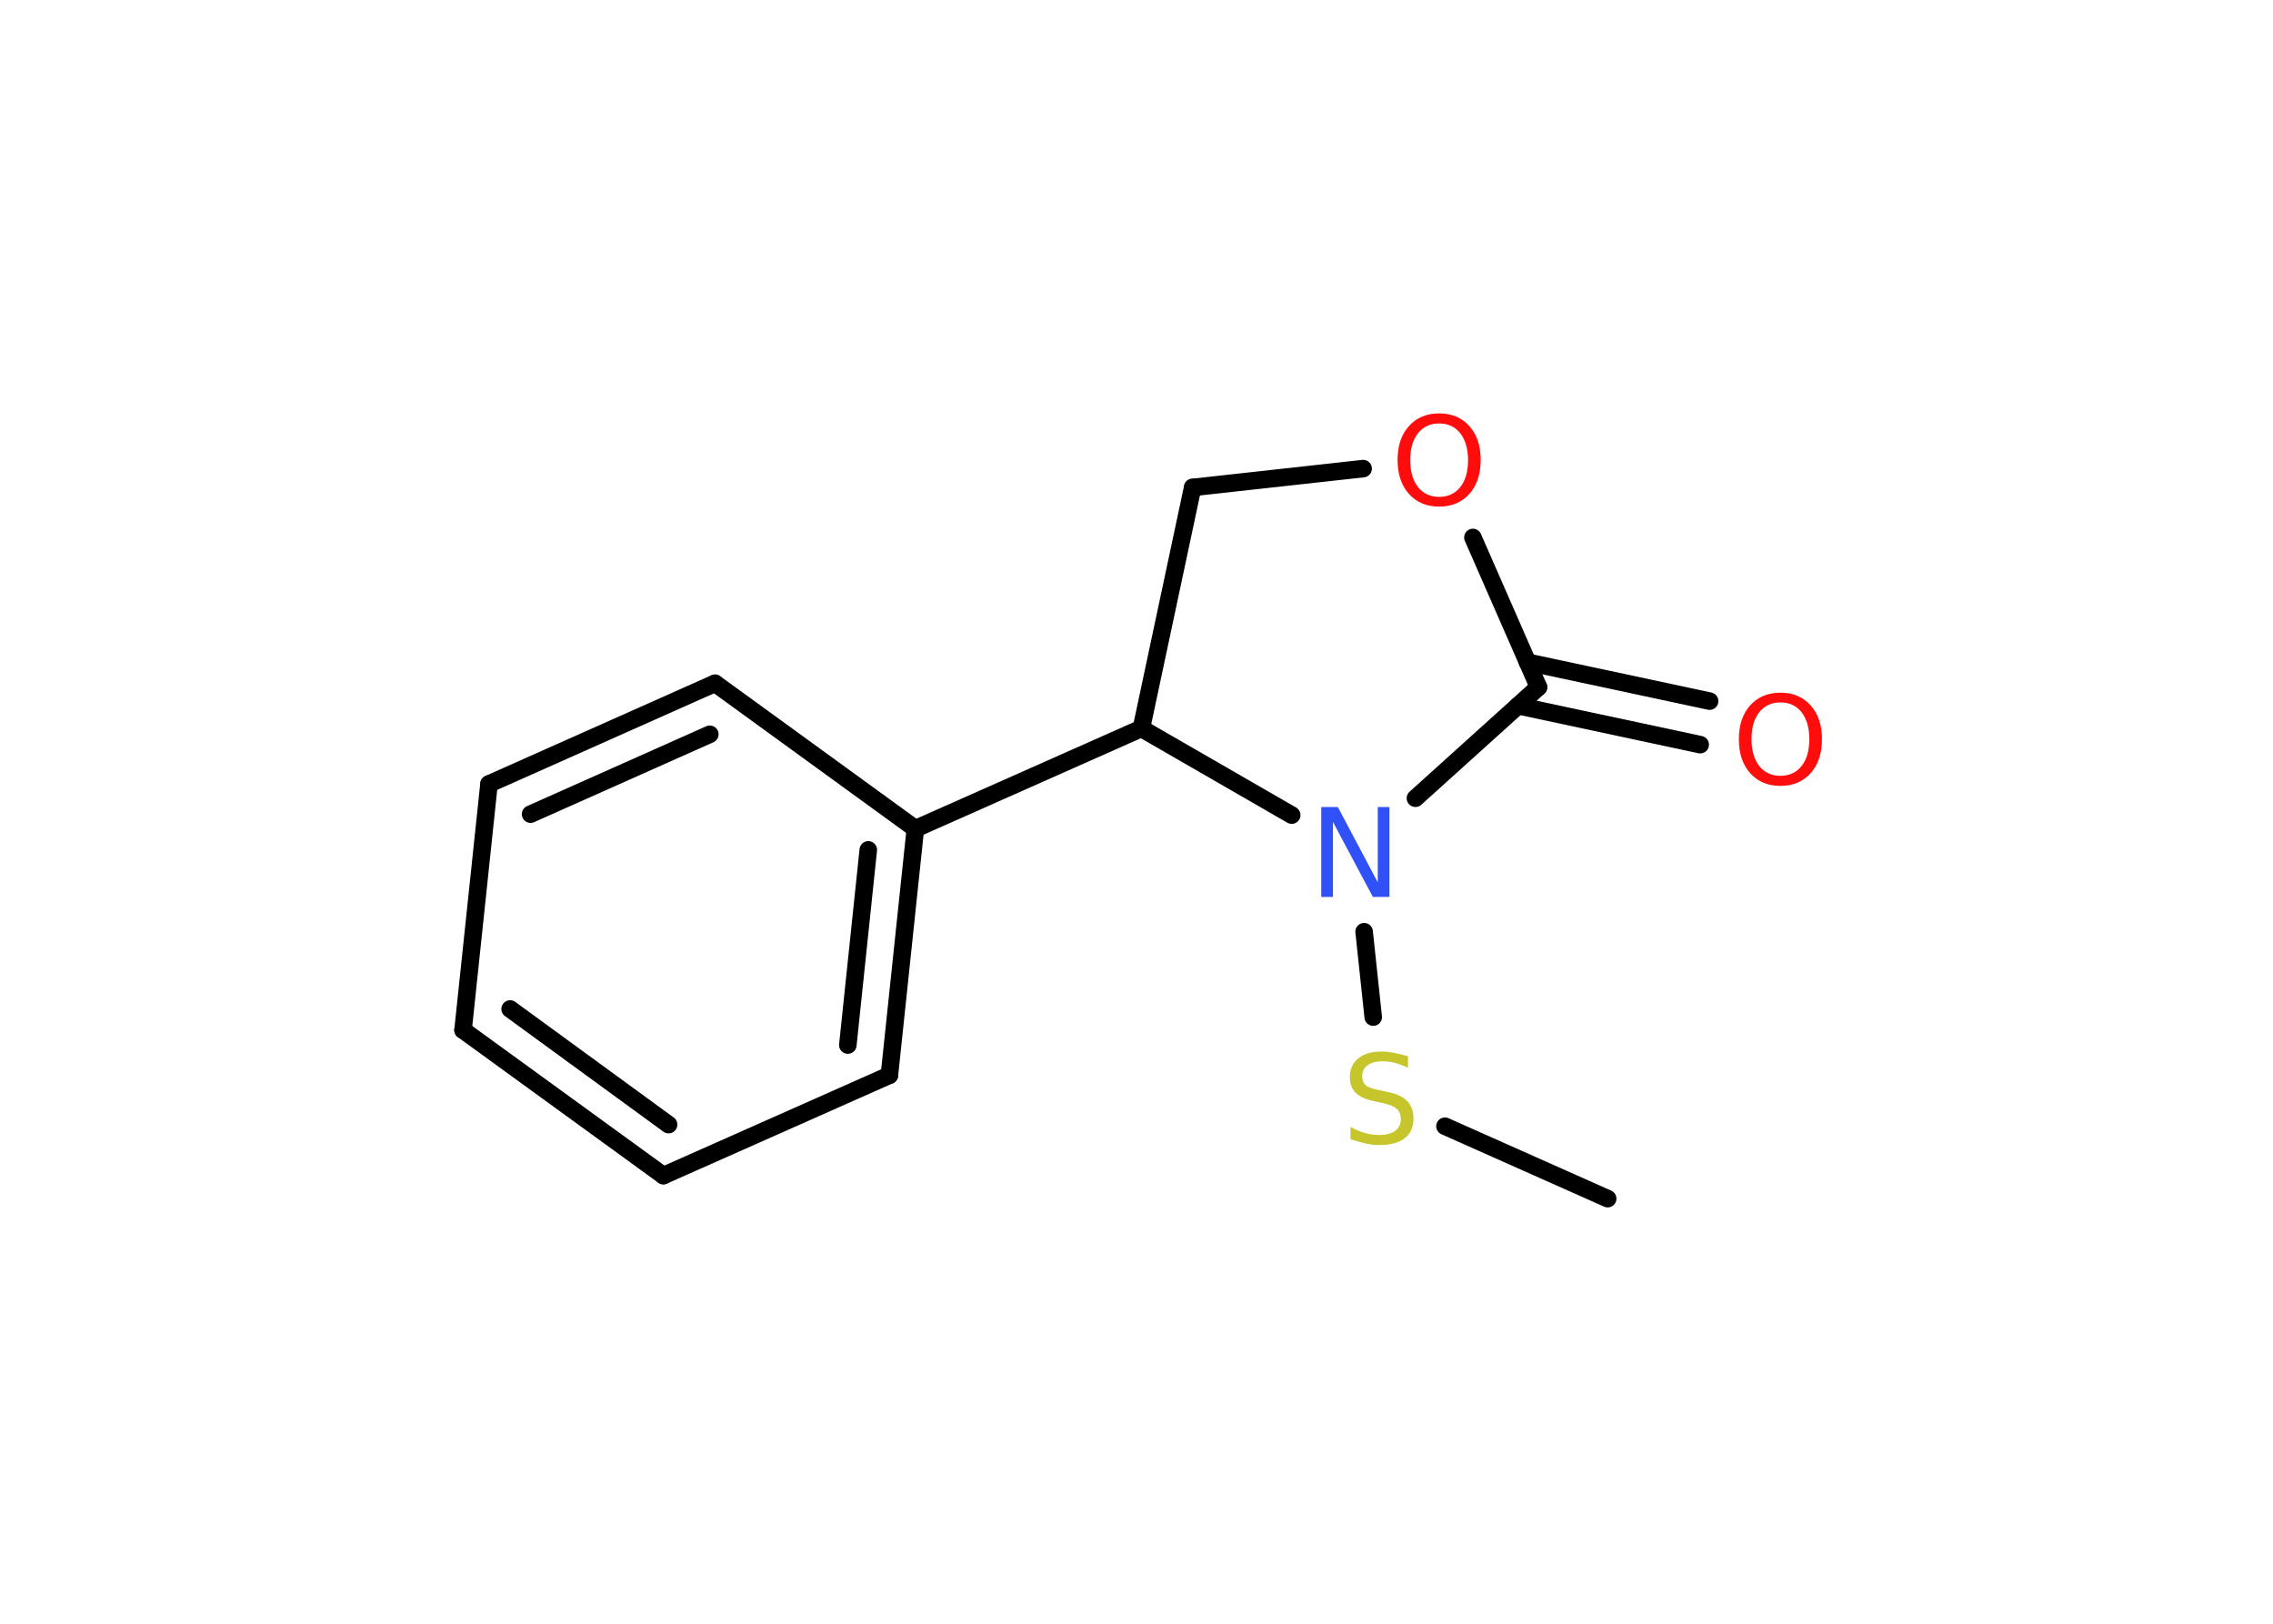 <?xml version='1.0' encoding='UTF-8'?>
<!DOCTYPE svg PUBLIC "-//W3C//DTD SVG 1.1//EN" "http://www.w3.org/Graphics/SVG/1.1/DTD/svg11.dtd">
<svg version='1.2' xmlns='http://www.w3.org/2000/svg' xmlns:xlink='http://www.w3.org/1999/xlink' width='70.0mm' height='50.0mm' viewBox='0 0 70.0 50.0'>
  <desc>Generated by the Chemistry Development Kit (http://github.com/cdk)</desc>
  <g stroke-linecap='round' stroke-linejoin='round' stroke='#000000' stroke-width='.54' fill='#FF0D0D'>
    <rect x='.0' y='.0' width='70.0' height='50.0' fill='#FFFFFF' stroke='none'/>
    <g id='mol1' class='mol'>
      <line id='mol1bnd1' class='bond' x1='49.51' y1='36.91' x2='44.5' y2='34.68'/>
      <line id='mol1bnd2' class='bond' x1='42.29' y1='31.32' x2='42.01' y2='28.69'/>
      <line id='mol1bnd3' class='bond' x1='43.59' y1='24.58' x2='47.38' y2='21.16'/>
      <g id='mol1bnd4' class='bond'>
        <line x1='47.04' y1='20.39' x2='52.65' y2='21.59'/>
        <line x1='46.75' y1='21.73' x2='52.36' y2='22.93'/>
      </g>
      <line id='mol1bnd5' class='bond' x1='47.38' y1='21.16' x2='45.36' y2='16.55'/>
      <line id='mol1bnd6' class='bond' x1='41.98' y1='14.43' x2='36.73' y2='15.01'/>
      <line id='mol1bnd7' class='bond' x1='36.73' y1='15.01' x2='35.15' y2='22.43'/>
      <line id='mol1bnd8' class='bond' x1='39.78' y1='25.1' x2='35.15' y2='22.43'/>
      <line id='mol1bnd9' class='bond' x1='35.15' y1='22.43' x2='28.19' y2='25.52'/>
      <g id='mol1bnd10' class='bond'>
        <line x1='27.39' y1='33.11' x2='28.19' y2='25.52'/>
        <line x1='26.11' y1='32.18' x2='26.74' y2='26.17'/>
      </g>
      <line id='mol1bnd11' class='bond' x1='27.39' y1='33.11' x2='20.43' y2='36.2'/>
      <g id='mol1bnd12' class='bond'>
        <line x1='14.26' y1='31.72' x2='20.43' y2='36.2'/>
        <line x1='15.71' y1='31.07' x2='20.59' y2='34.63'/>
      </g>
      <line id='mol1bnd13' class='bond' x1='14.26' y1='31.72' x2='15.06' y2='24.14'/>
      <g id='mol1bnd14' class='bond'>
        <line x1='22.02' y1='21.04' x2='15.06' y2='24.14'/>
        <line x1='21.86' y1='22.61' x2='16.34' y2='25.07'/>
      </g>
      <line id='mol1bnd15' class='bond' x1='28.19' y1='25.52' x2='22.02' y2='21.04'/>
      <path id='mol1atm2' class='atom' d='M43.36 32.52v.36q-.21 -.1 -.4 -.15q-.19 -.05 -.37 -.05q-.31 .0 -.47 .12q-.17 .12 -.17 .34q.0 .18 .11 .28q.11 .09 .42 .15l.23 .05q.42 .08 .62 .28q.2 .2 .2 .54q.0 .4 -.27 .61q-.27 .21 -.79 .21q-.2 .0 -.42 -.05q-.22 -.05 -.46 -.13v-.38q.23 .13 .45 .19q.22 .06 .43 .06q.32 .0 .5 -.13q.17 -.13 .17 -.36q.0 -.21 -.13 -.32q-.13 -.11 -.41 -.17l-.23 -.05q-.42 -.08 -.61 -.26q-.19 -.18 -.19 -.49q.0 -.37 .26 -.58q.26 -.21 .71 -.21q.19 .0 .39 .04q.2 .04 .41 .1z' stroke='none' fill='#C6C62C'/>
      <path id='mol1atm3' class='atom' d='M40.7 24.85h.5l1.23 2.32v-2.32h.36v2.77h-.51l-1.23 -2.31v2.31h-.36v-2.77z' stroke='none' fill='#3050F8'/>
      <path id='mol1atm5' class='atom' d='M54.83 21.63q-.41 .0 -.65 .3q-.24 .3 -.24 .83q.0 .52 .24 .83q.24 .3 .65 .3q.41 .0 .65 -.3q.24 -.3 .24 -.83q.0 -.52 -.24 -.83q-.24 -.3 -.65 -.3zM54.83 21.33q.58 .0 .93 .39q.35 .39 .35 1.04q.0 .66 -.35 1.05q-.35 .39 -.93 .39q-.58 .0 -.93 -.39q-.35 -.39 -.35 -1.05q.0 -.65 .35 -1.04q.35 -.39 .93 -.39z' stroke='none'/>
      <path id='mol1atm6' class='atom' d='M44.32 13.04q-.41 .0 -.65 .3q-.24 .3 -.24 .83q.0 .52 .24 .83q.24 .3 .65 .3q.41 .0 .65 -.3q.24 -.3 .24 -.83q.0 -.52 -.24 -.83q-.24 -.3 -.65 -.3zM44.32 12.73q.58 .0 .93 .39q.35 .39 .35 1.04q.0 .66 -.35 1.05q-.35 .39 -.93 .39q-.58 .0 -.93 -.39q-.35 -.39 -.35 -1.05q.0 -.65 .35 -1.04q.35 -.39 .93 -.39z' stroke='none'/>
    </g>
  </g>
</svg>
